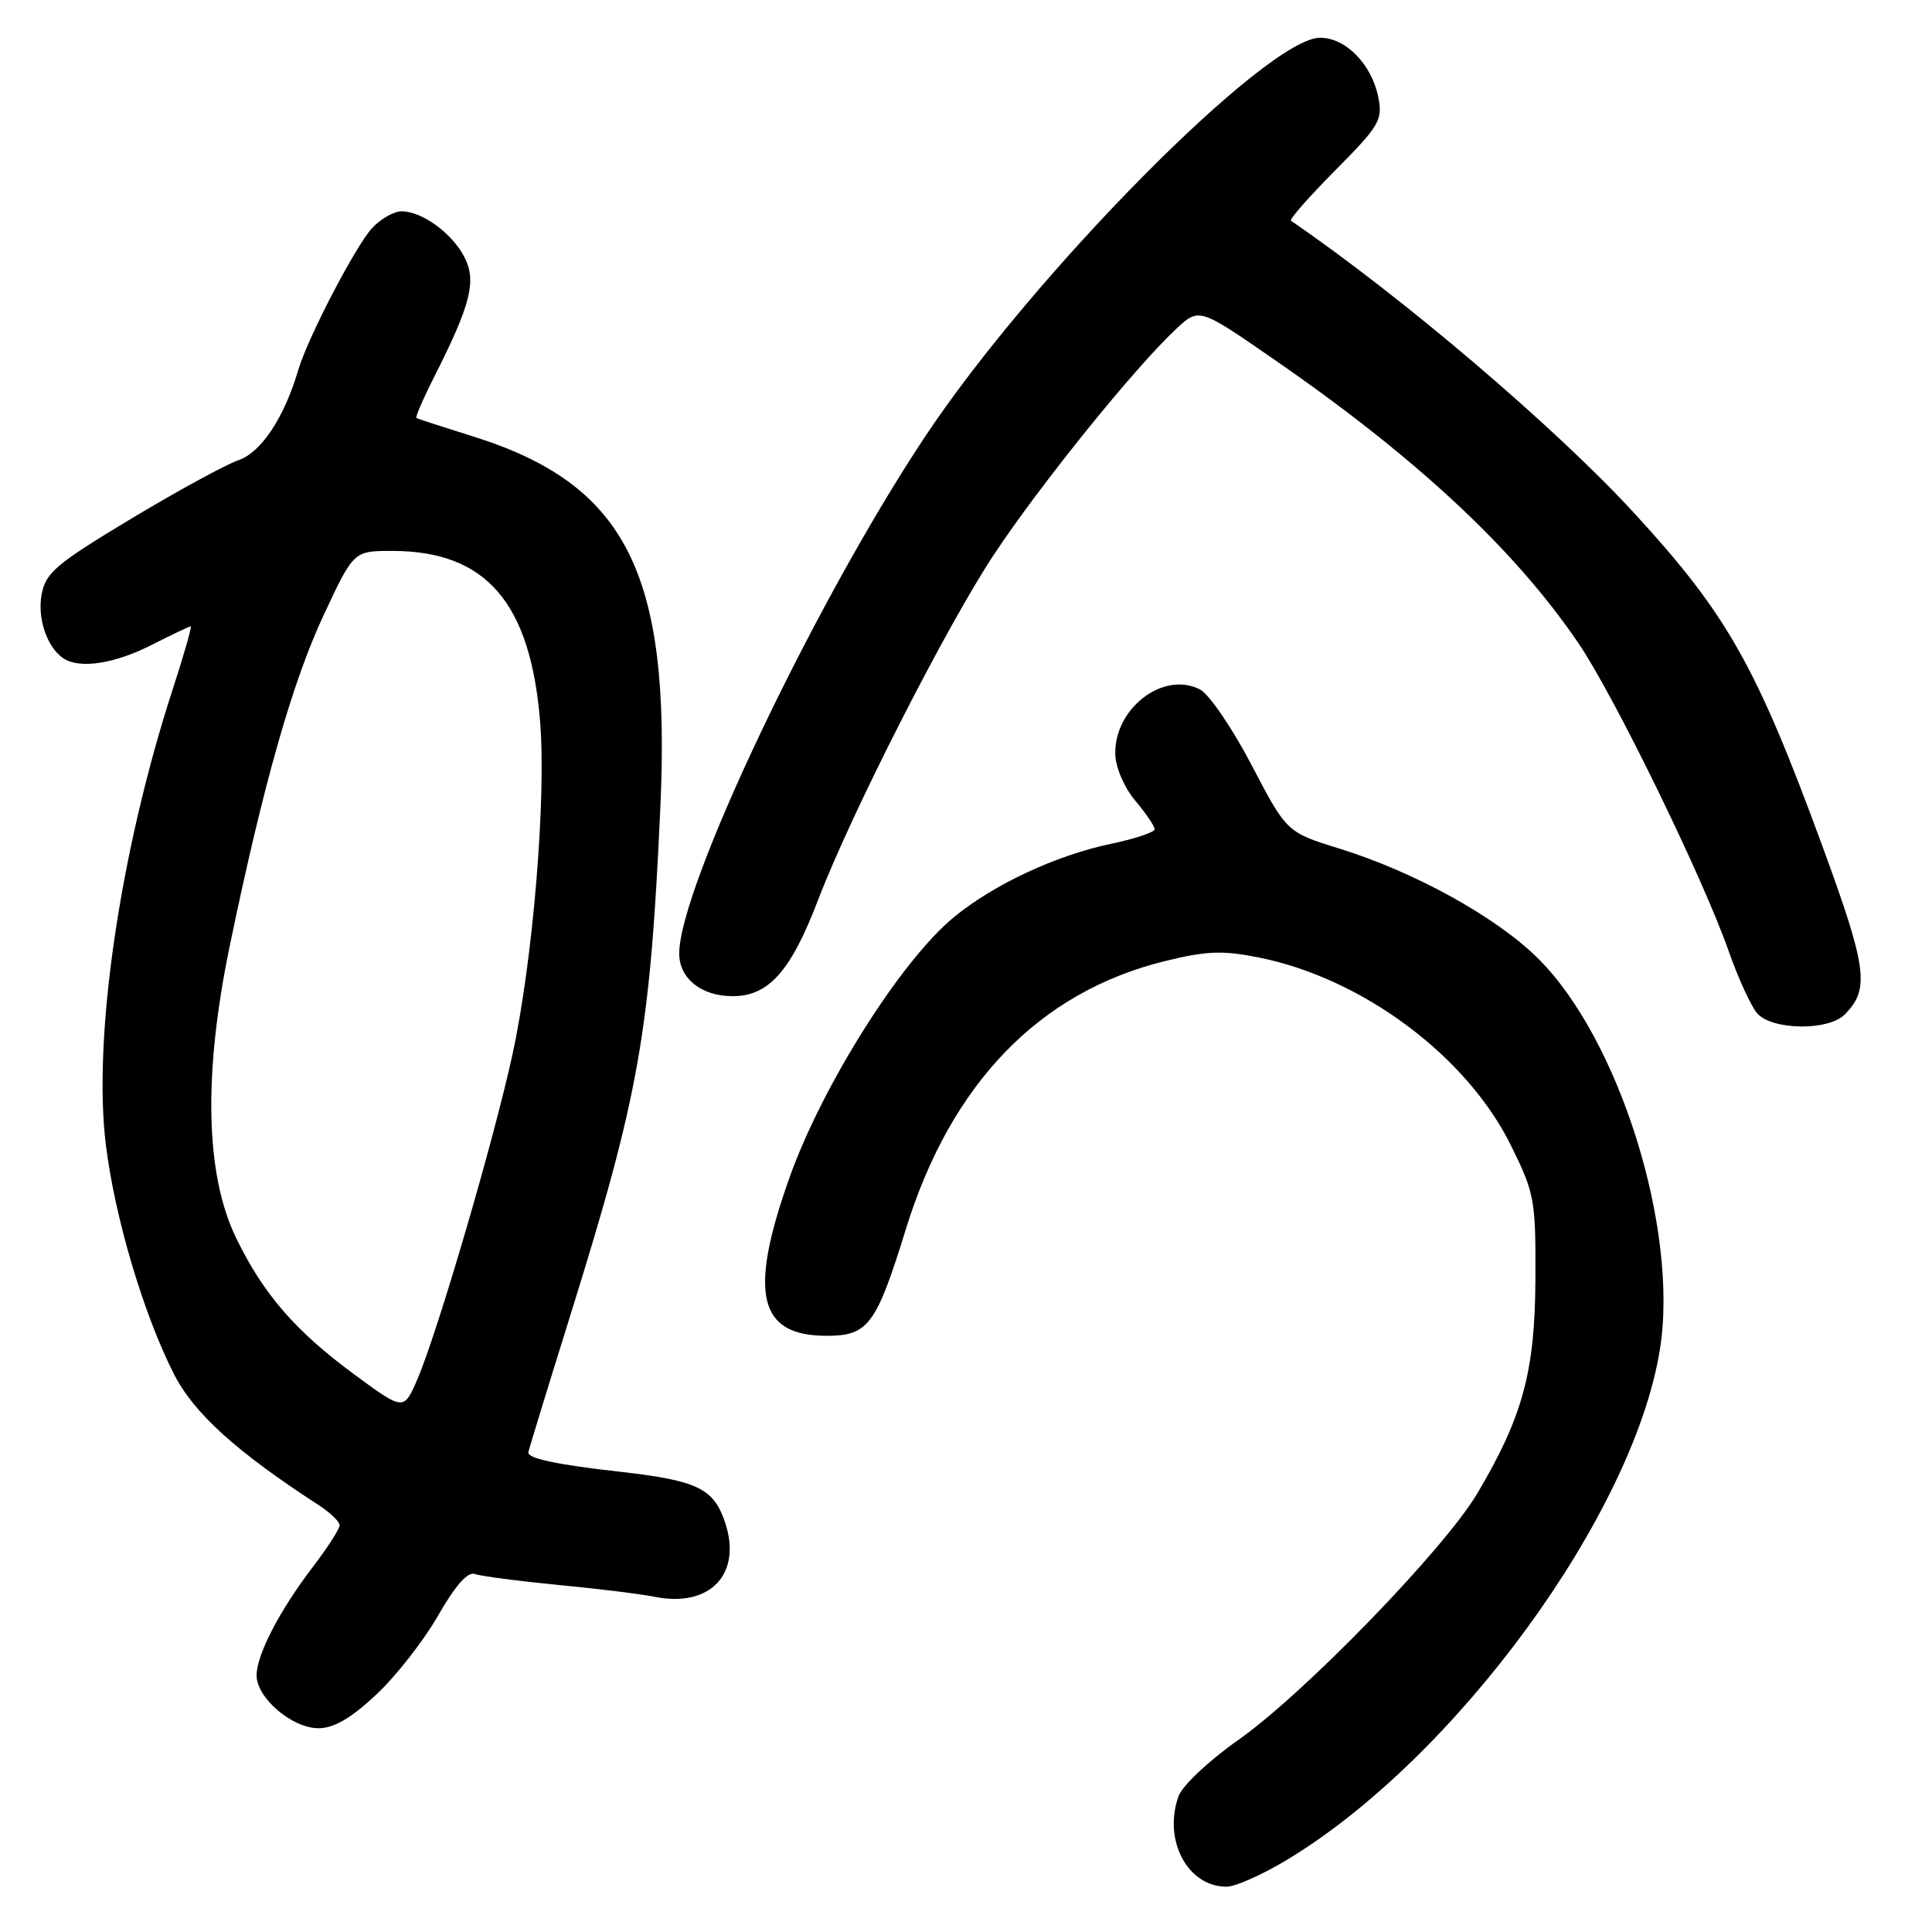 <?xml version="1.0" encoding="UTF-8" standalone="no"?>
<!DOCTYPE svg PUBLIC "-//W3C//DTD SVG 1.1//EN" "http://www.w3.org/Graphics/SVG/1.1/DTD/svg11.dtd" >
<svg xmlns="http://www.w3.org/2000/svg" xmlns:xlink="http://www.w3.org/1999/xlink" version="1.1" viewBox="0 0 256 256">
 <g >
 <path fill="currentColor"
d=" M 170.48 246.47 C 192.84 233.01 216.45 200.70 219.95 178.79 C 222.48 162.95 214.55 137.58 203.73 126.93 C 198.18 121.46 187.46 115.55 177.50 112.45 C 170.50 110.28 170.50 110.28 165.85 101.39 C 163.30 96.50 160.22 91.99 159.01 91.36 C 154.16 88.85 147.61 93.87 147.78 99.97 C 147.83 101.72 148.98 104.37 150.43 106.10 C 151.85 107.78 153.00 109.48 153.00 109.88 C 153.00 110.27 150.41 111.14 147.25 111.80 C 139.93 113.34 131.74 117.15 126.41 121.52 C 119.38 127.28 108.88 143.94 104.55 156.21 C 99.17 171.42 100.51 177.00 109.51 177.00 C 115.05 177.00 116.10 175.60 120.04 162.84 C 126.01 143.56 137.69 131.47 154.32 127.36 C 159.84 126.00 161.96 125.91 166.74 126.86 C 180.52 129.60 194.38 139.93 200.23 151.82 C 203.34 158.13 203.50 159.01 203.45 169.48 C 203.40 181.72 201.77 187.72 195.76 197.87 C 191.40 205.24 172.81 224.42 164.07 230.56 C 160.15 233.32 156.66 236.61 156.16 238.01 C 154.09 243.84 157.36 250.00 162.53 250.00 C 163.68 250.00 167.25 248.41 170.48 246.47 Z  M 49.85 224.55 C 52.47 222.10 56.16 217.38 58.05 214.07 C 60.37 210.03 61.97 208.22 62.94 208.57 C 63.73 208.85 68.68 209.50 73.94 210.01 C 79.20 210.51 84.95 211.22 86.71 211.58 C 94.05 213.07 98.34 208.60 96.10 201.80 C 94.59 197.22 92.45 196.18 82.12 195.01 C 73.85 194.08 70.00 193.27 70.00 192.47 C 70.00 192.29 72.50 184.13 75.56 174.32 C 84.70 145.03 86.14 136.91 87.50 107.00 C 88.92 75.91 82.98 64.16 62.59 57.80 C 58.69 56.58 55.36 55.50 55.18 55.39 C 55.01 55.29 56.07 52.82 57.54 49.92 C 62.37 40.39 63.17 37.23 61.54 34.07 C 59.89 30.89 55.93 28.00 53.21 28.00 C 52.19 28.00 50.42 29.01 49.28 30.25 C 47.09 32.64 40.76 44.80 39.53 49.00 C 37.66 55.34 34.62 59.94 31.59 60.98 C 29.89 61.57 23.47 65.07 17.32 68.77 C 7.46 74.70 6.06 75.88 5.52 78.74 C 4.92 81.93 6.23 85.78 8.40 87.23 C 10.53 88.66 15.12 87.97 20.00 85.50 C 22.71 84.13 25.08 83.00 25.27 83.00 C 25.45 83.00 24.38 86.74 22.89 91.32 C 15.91 112.75 12.27 137.56 14.03 151.73 C 15.23 161.36 18.98 174.02 23.01 182.00 C 25.66 187.24 31.27 192.33 42.25 199.45 C 43.76 200.43 45.00 201.62 45.00 202.11 C 45.00 202.59 43.40 205.08 41.44 207.64 C 37.02 213.43 34.00 219.27 34.00 222.01 C 34.00 224.98 38.71 229.00 42.19 229.00 C 44.24 229.00 46.48 227.70 49.85 224.55 Z  M 244.43 134.43 C 247.78 131.08 247.41 128.30 241.50 112.18 C 232.72 88.23 228.88 81.43 216.55 68.00 C 206.10 56.63 185.80 39.34 171.06 29.25 C 170.81 29.08 173.46 26.07 176.95 22.55 C 182.80 16.65 183.23 15.91 182.63 12.88 C 181.75 8.51 178.32 5.00 174.92 5.00 C 167.86 5.00 136.79 36.41 122.48 58.00 C 107.83 80.10 90.00 117.63 90.00 126.35 C 90.00 129.65 92.94 132.00 97.07 132.00 C 101.86 132.00 104.79 128.70 108.40 119.25 C 112.78 107.79 125.39 83.03 131.69 73.50 C 137.77 64.31 150.29 48.79 155.80 43.63 C 158.87 40.75 158.87 40.75 168.68 47.53 C 187.63 60.60 200.69 72.77 209.16 85.24 C 213.88 92.18 225.62 116.25 229.05 126.00 C 230.30 129.57 232.00 133.29 232.82 134.25 C 234.75 136.51 242.23 136.63 244.43 134.43 Z  M 46.95 182.12 C 39.14 176.38 34.87 171.44 31.27 164.00 C 27.21 155.60 26.92 142.34 30.44 125.35 C 34.87 103.98 38.74 90.35 42.91 81.45 C 46.87 73.00 46.87 73.00 51.97 73.00 C 64.39 73.00 70.29 79.82 71.57 95.64 C 72.39 105.83 70.62 127.18 67.92 139.66 C 65.47 150.96 58.00 176.48 55.32 182.72 C 53.50 186.95 53.50 186.95 46.95 182.12 Z "/>
</g>
</svg>